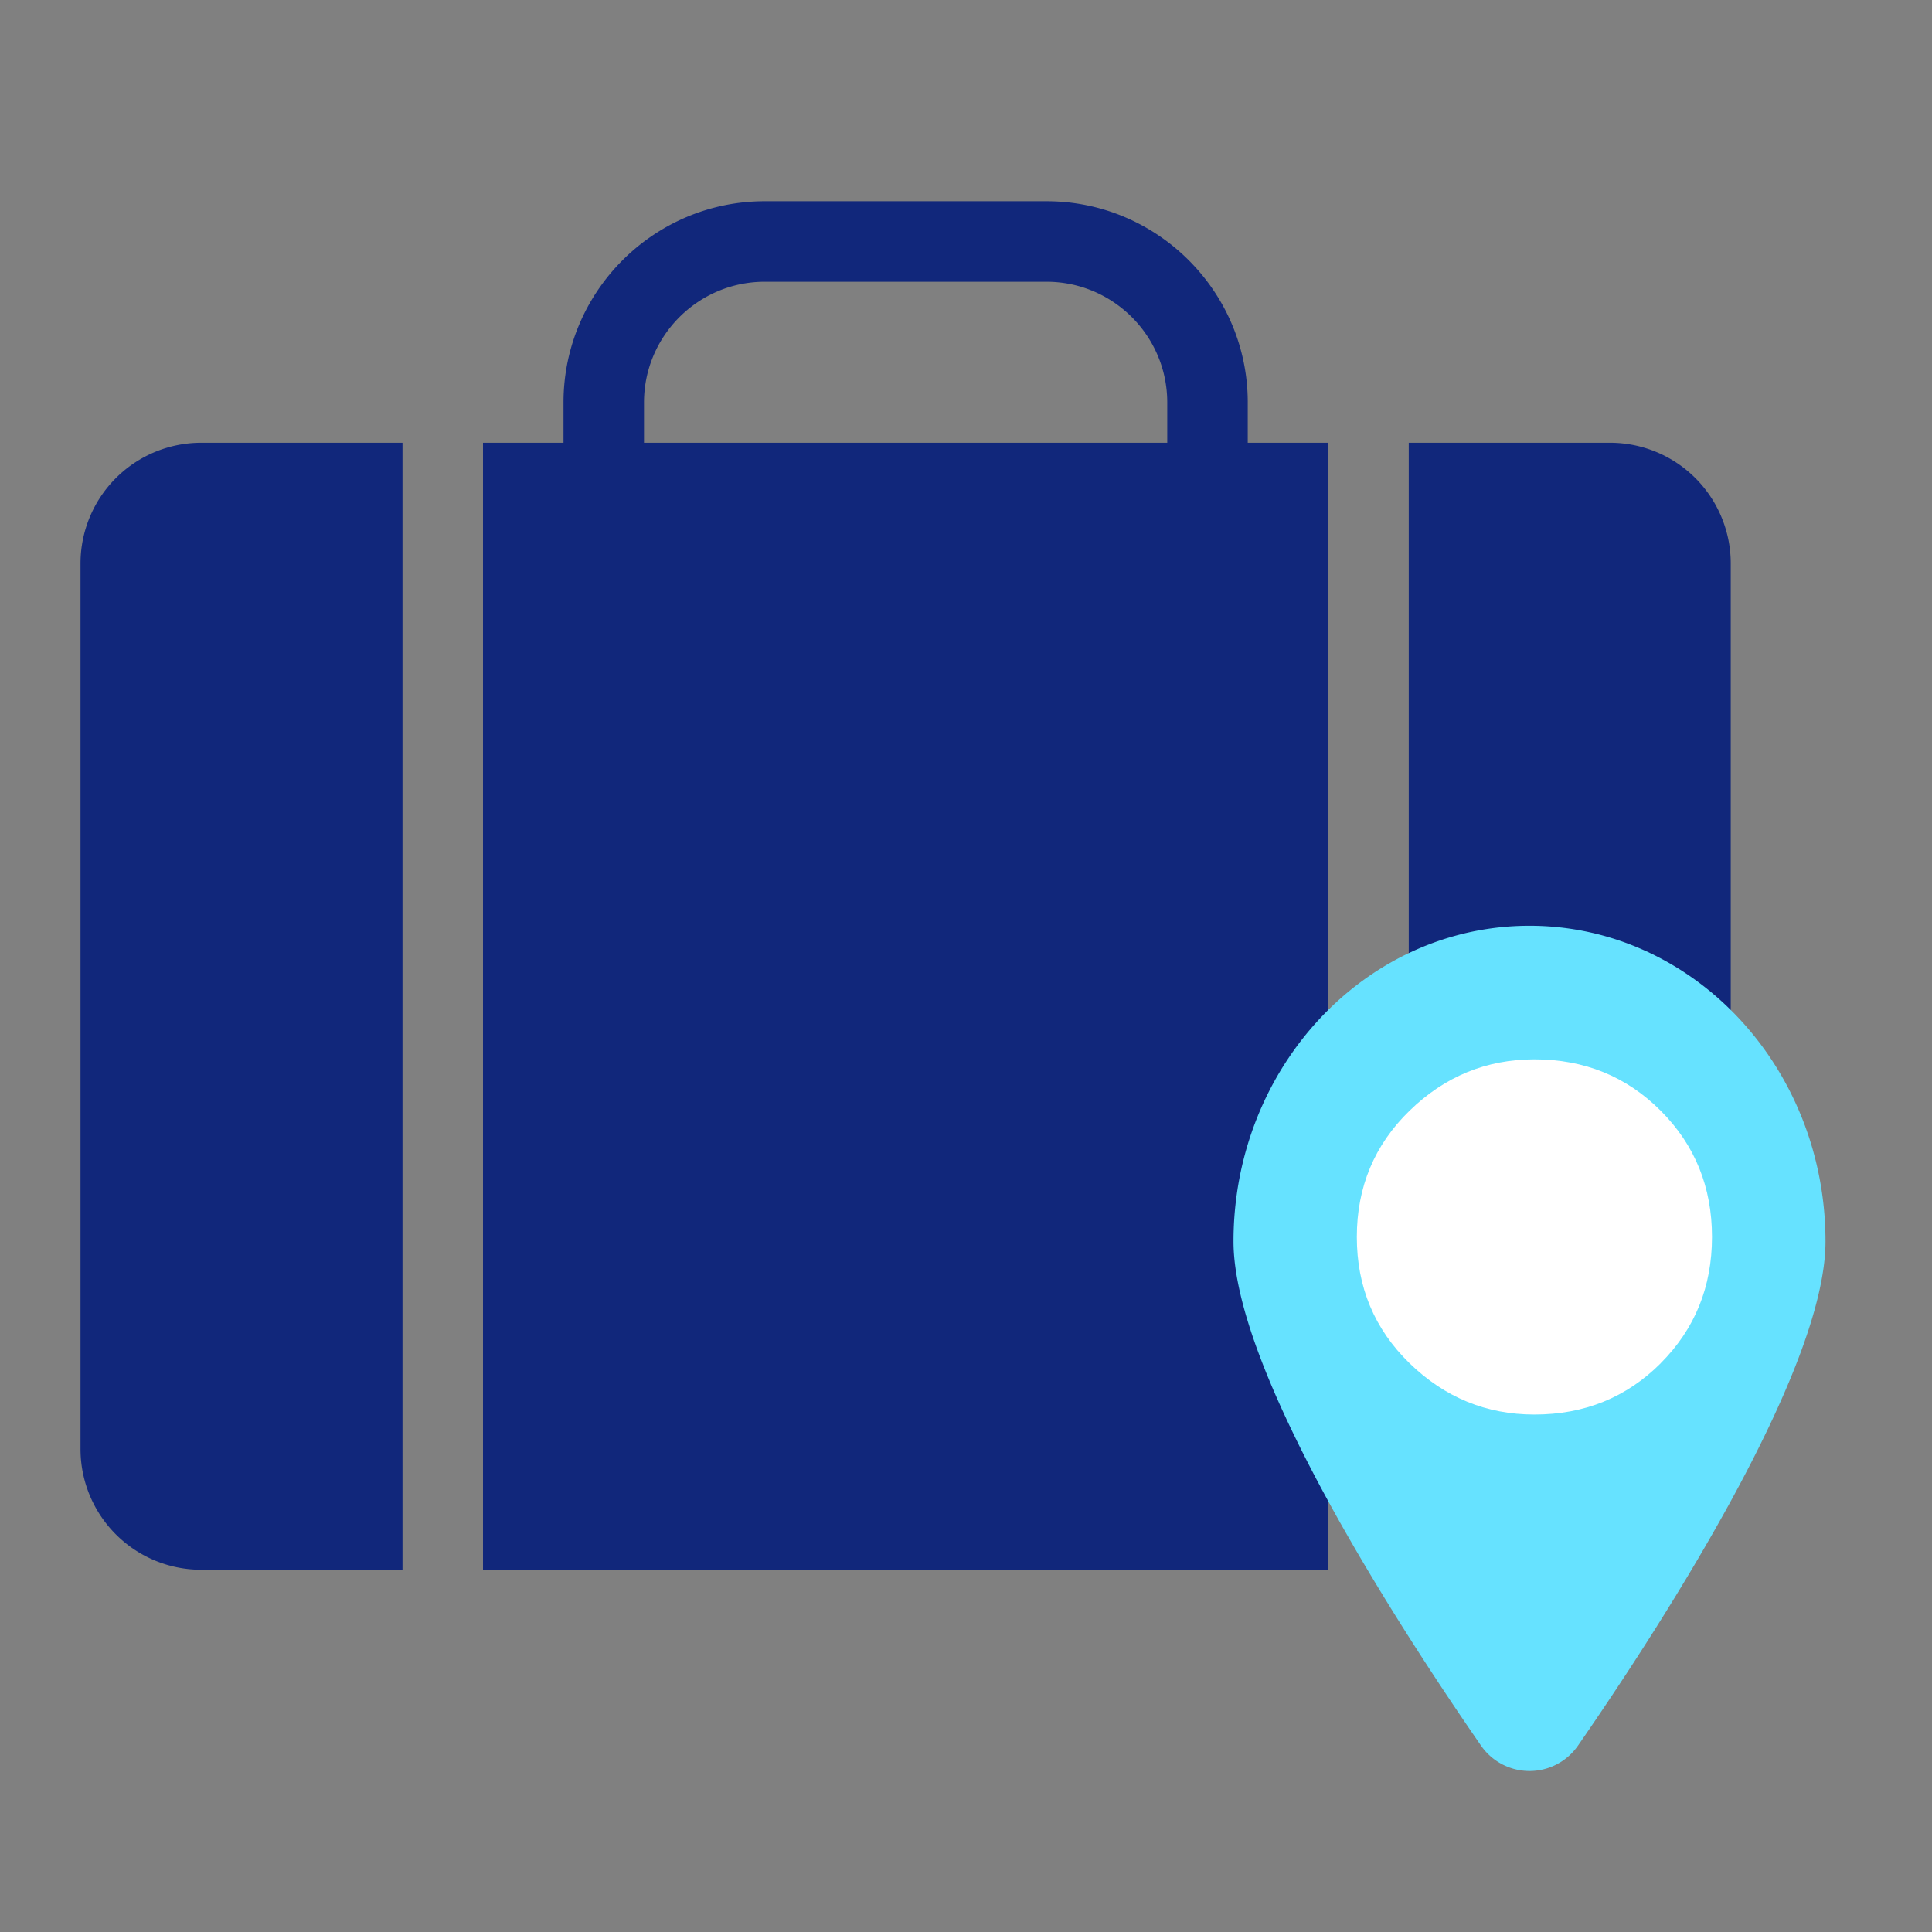 <svg xmlns="http://www.w3.org/2000/svg" width="48" height="48" viewBox="0 0 48 48">
    <rect x="0" y="0" width="48" height="48" fill="#808080" stroke="none"/>
    <g fill="none" fill-rule="evenodd">
        <path fill="#11277B" d="M12 39h21V11H12zM5 11a3 3 0 0 0-3 3v22a3 3 0 0 0 3 3h5V11H5zM40 11h-5v28h5a3 3 0 0 0 3-3V14a3 3 0 0 0-3-3M16 10c0-1.654 1.346-3 3-3h7c1.654 0 3 1.346 3 3v1h2v-1c0-2.757-2.243-5-5-5h-7c-2.757 0-5 2.243-5 5v1h2v-1z"/>
        <path fill="#66E2FF" d="M38 23c4.062 0 7.354 3.512 7.354 7.844 0 3.219-4.057 9.5-6.145 12.519a1.466 1.466 0 0 1-2.418 0c-2.088-3.019-6.145-9.3-6.145-12.519C30.646 26.512 33.938 23 38 23"/>
        <path fill="#FFF" d="M41.26 33.87c-.85.85-1.897 1.274-3.138 1.274-1.195 0-2.229-.425-3.103-1.275-.873-.85-1.309-1.896-1.309-3.137 0-1.24.436-2.287 1.31-3.137.873-.85 1.907-1.276 3.102-1.276 1.241 0 2.287.425 3.137 1.276.85.85 1.275 1.896 1.275 3.137s-.425 2.286-1.275 3.137"/>
    </g>
</svg>
